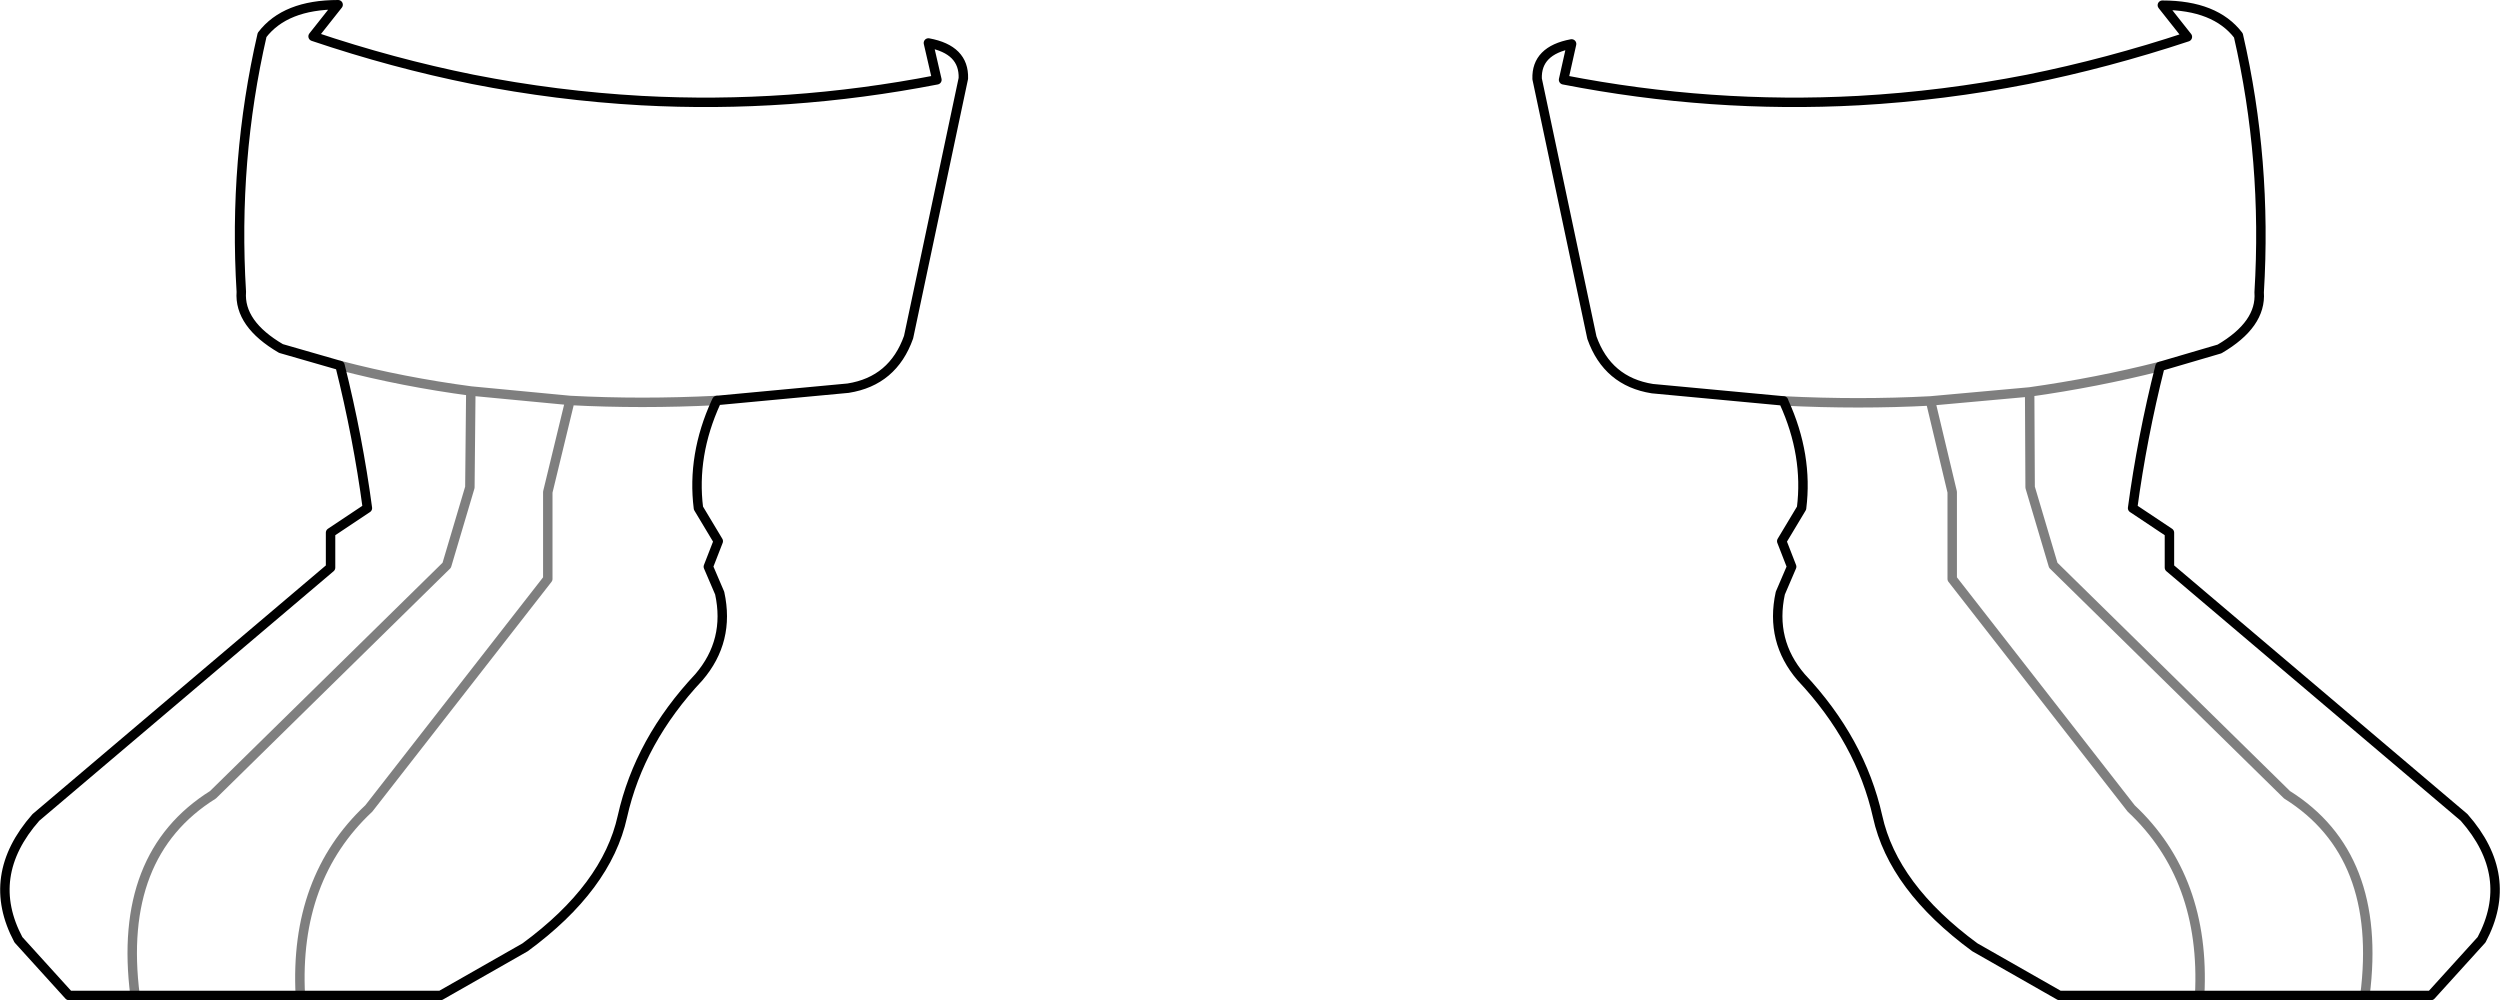 <?xml version="1.0" encoding="UTF-8" standalone="no"?>
<svg xmlns:xlink="http://www.w3.org/1999/xlink" height="105.9px" width="264.7px" xmlns="http://www.w3.org/2000/svg">
  <g transform="matrix(1.0, 0.0, 0.0, 1.0, -267.55, -459.25)">
    <path d="M303.55 497.95 Q310.25 499.7 317.4 500.65 L327.9 501.65 Q335.45 502.05 343.45 501.65 M281.85 564.65 Q279.95 549.75 290.1 543.4 L314.85 519.1 317.3 510.85 317.4 500.65 M327.9 501.65 L325.55 511.35 325.55 520.55 306.6 544.85 Q298.7 552.25 299.35 564.65 M517.95 564.65 Q519.85 549.75 509.7 543.4 L484.95 519.1 482.5 510.85 482.45 500.75 471.95 501.7 474.25 511.35 474.25 520.55 493.2 544.85 Q501.1 552.25 500.45 564.65 M471.95 501.7 Q464.4 502.1 456.4 501.7 M496.25 498.05 Q489.55 499.75 482.45 500.75" fill="none" stroke="#000000" stroke-linecap="round" stroke-linejoin="round" stroke-opacity="0.502" stroke-width="1.0"/>
    <path d="M343.45 501.65 L357.35 500.35 Q362.1 499.6 363.75 494.95 L369.55 467.55 Q369.65 464.5 365.85 463.8 L366.75 467.7 Q351.05 470.75 335.45 469.9 326.5 469.4 317.6 467.65 309.15 465.95 300.7 463.1 L303.35 459.75 Q297.75 459.75 295.3 462.95 292.25 476.2 293.1 490.15 292.85 493.55 297.3 496.15 L303.55 497.95 M343.45 501.65 L343.35 501.85 Q340.8 507.45 341.5 513.05 L343.6 516.55 342.55 519.25 343.75 522.05 Q344.85 527.1 341.55 530.95 335.25 537.65 333.45 545.7 331.8 553.2 323.15 559.55 L314.2 564.65 299.35 564.65 281.85 564.65 274.85 564.65 269.5 558.75 Q265.9 552.0 271.35 545.8 L302.55 519.35 302.55 515.65 306.45 513.05 Q305.45 505.55 303.55 497.95 M506.75 490.2 Q507.0 493.6 502.55 496.2 L496.25 498.05 Q494.35 505.6 493.35 513.05 L497.25 515.65 497.25 519.35 528.45 545.8 Q533.9 552.0 530.3 558.75 L524.95 564.65 517.95 564.65 500.45 564.65 485.6 564.65 476.65 559.55 Q468.0 553.2 466.35 545.7 464.55 537.65 458.25 530.95 454.95 527.1 456.05 522.05 L457.25 519.25 456.2 516.55 458.3 513.05 Q459.0 507.45 456.45 501.85 L456.4 501.7 442.5 500.4 Q437.75 499.65 436.1 495.0 L430.3 467.6 Q430.2 464.6 433.95 463.9 L433.1 467.7 Q448.75 470.75 464.35 469.9 473.3 469.4 482.25 467.65 490.7 465.95 499.15 463.15 L496.5 459.8 Q502.1 459.8 504.55 463.0 507.6 476.25 506.75 490.2" fill="none" stroke="#000000" stroke-linecap="round" stroke-linejoin="round" stroke-width="1.0"/>
  </g>
</svg>

